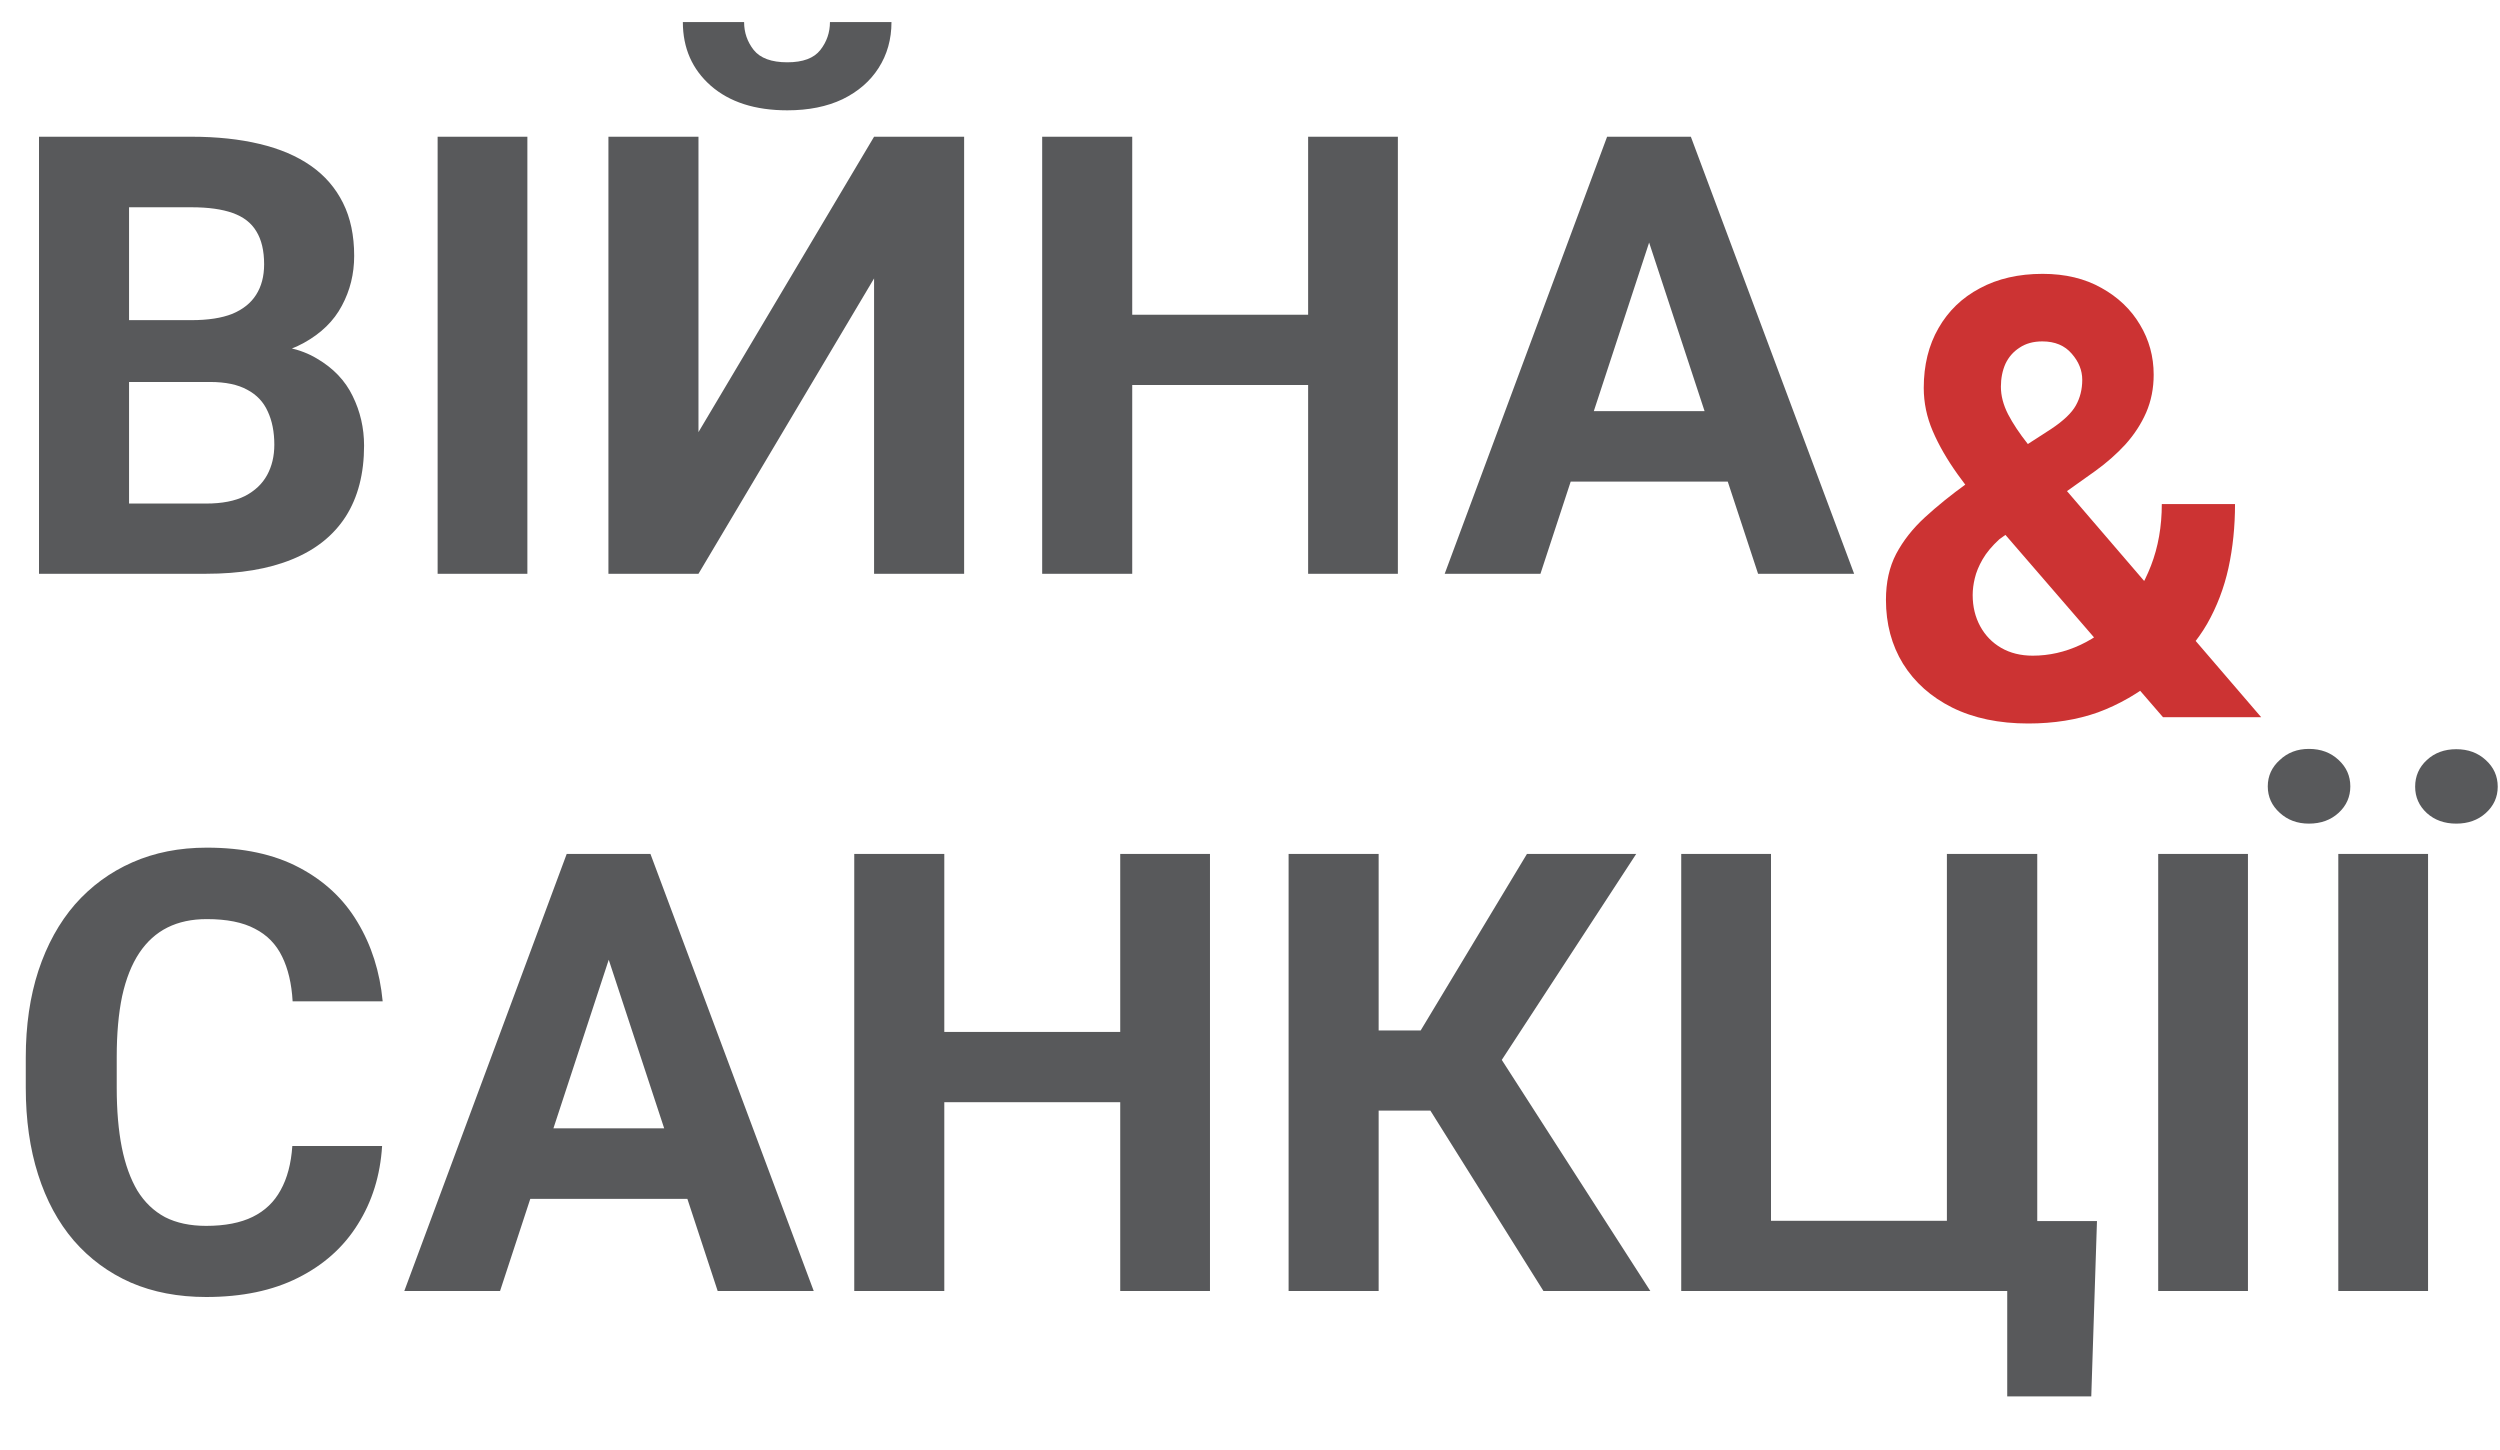 <svg width="100" height="58" viewBox="0 0 100 58" fill="none" xmlns="http://www.w3.org/2000/svg">
<path d="M8.403 15.279H3.913L3.889 12.806H7.659C8.323 12.806 8.868 12.722 9.292 12.554C9.716 12.377 10.032 12.125 10.241 11.797C10.457 11.461 10.565 11.053 10.565 10.572C10.565 10.028 10.461 9.588 10.253 9.252C10.052 8.915 9.736 8.671 9.304 8.519C8.88 8.367 8.331 8.291 7.659 8.291H5.162V22.951H1.56V5.469H7.659C8.676 5.469 9.584 5.566 10.385 5.758C11.193 5.95 11.877 6.242 12.438 6.634C12.998 7.026 13.426 7.523 13.723 8.123C14.019 8.715 14.167 9.42 14.167 10.236C14.167 10.957 14.003 11.621 13.675 12.229C13.354 12.838 12.846 13.334 12.15 13.718C11.461 14.102 10.561 14.315 9.448 14.355L8.403 15.279ZM8.247 22.951H2.928L4.333 20.142H8.247C8.88 20.142 9.396 20.042 9.796 19.842C10.197 19.634 10.493 19.354 10.685 19.001C10.877 18.649 10.973 18.245 10.973 17.789C10.973 17.276 10.885 16.832 10.709 16.456C10.541 16.08 10.269 15.791 9.892 15.591C9.516 15.383 9.02 15.279 8.403 15.279H4.934L4.957 12.806H9.28L10.108 13.778C11.173 13.762 12.03 13.95 12.678 14.343C13.334 14.727 13.811 15.227 14.107 15.843C14.411 16.46 14.563 17.12 14.563 17.825C14.563 18.945 14.319 19.89 13.831 20.658C13.342 21.419 12.626 21.991 11.681 22.375C10.745 22.759 9.6 22.951 8.247 22.951ZM21.095 5.469V22.951H17.505V5.469H21.095ZM27.939 17.284L34.963 5.469H38.565V22.951H34.963V11.137L27.939 22.951H24.337V5.469H27.939V17.284ZM33.198 0.883H35.659C35.659 1.571 35.487 2.184 35.143 2.72C34.807 3.248 34.326 3.664 33.702 3.969C33.078 4.265 32.341 4.413 31.493 4.413C30.204 4.413 29.183 4.085 28.431 3.428C27.687 2.772 27.314 1.923 27.314 0.883H29.764C29.764 1.299 29.892 1.671 30.148 1.999C30.412 2.328 30.86 2.492 31.493 2.492C32.117 2.492 32.557 2.328 32.814 1.999C33.07 1.671 33.198 1.299 33.198 0.883ZM53.345 12.59V15.399H44.22V12.59H53.345ZM45.289 5.469V22.951H41.687V5.469H45.289ZM55.915 5.469V22.951H52.325V5.469H55.915ZM66.373 8.459L61.618 22.951H57.788L64.284 5.469H66.721L66.373 8.459ZM70.323 22.951L65.556 8.459L65.172 5.469H67.634L74.165 22.951H70.323ZM70.107 16.444V19.265H60.874V16.444H70.107ZM11.693 45.841H15.284C15.211 47.017 14.887 48.062 14.311 48.974C13.743 49.887 12.946 50.599 11.921 51.112C10.905 51.624 9.68 51.88 8.247 51.88C7.127 51.88 6.122 51.688 5.234 51.304C4.345 50.912 3.585 50.351 2.952 49.623C2.328 48.895 1.852 48.014 1.524 46.981C1.195 45.949 1.031 44.792 1.031 43.511V42.299C1.031 41.018 1.199 39.861 1.536 38.829C1.88 37.788 2.368 36.904 3 36.175C3.641 35.447 4.405 34.886 5.294 34.494C6.182 34.102 7.175 33.906 8.271 33.906C9.728 33.906 10.957 34.17 11.957 34.698C12.966 35.227 13.747 35.955 14.299 36.884C14.859 37.812 15.195 38.869 15.307 40.053H11.705C11.665 39.349 11.525 38.753 11.285 38.264C11.045 37.768 10.681 37.396 10.193 37.148C9.712 36.892 9.072 36.764 8.271 36.764C7.671 36.764 7.147 36.876 6.699 37.1C6.25 37.324 5.874 37.664 5.57 38.12C5.266 38.577 5.038 39.153 4.885 39.849C4.741 40.538 4.669 41.346 4.669 42.275V43.511C4.669 44.416 4.737 45.212 4.873 45.901C5.01 46.581 5.218 47.157 5.498 47.63C5.786 48.094 6.154 48.446 6.602 48.686C7.059 48.919 7.607 49.035 8.247 49.035C9 49.035 9.62 48.914 10.108 48.674C10.597 48.434 10.969 48.078 11.225 47.606C11.489 47.133 11.645 46.545 11.693 45.841ZM24.757 37.148L20.002 51.64H16.172L22.668 34.158H25.105L24.757 37.148ZM28.707 51.64L23.941 37.148L23.556 34.158H26.018L32.549 51.64H28.707ZM28.491 45.132V47.954H19.258V45.132H28.491ZM45.829 41.278V44.088H36.704V41.278H45.829ZM37.772 34.158V51.64H34.17V34.158H37.772ZM48.399 34.158V51.64H44.809V34.158H48.399ZM55.146 34.158V51.64H51.544V34.158H55.146ZM65.448 34.158L58.748 44.424H54.342L53.886 41.218H56.827L61.078 34.158H65.448ZM61.738 51.64L56.839 43.824L59.337 41.254L66.013 51.64H61.738ZM83.879 48.842L83.651 55.855H80.289V51.64H78.86V48.842H83.879ZM67.249 51.64V34.158H70.84V48.831H77.876V34.158H81.49V51.64H67.249ZM89.918 34.158V51.64H86.328V34.158H89.918ZM97.122 34.158V51.64H93.532V34.158H97.122ZM90.711 31.456C90.711 31.04 90.871 30.688 91.191 30.4C91.504 30.104 91.891 29.956 92.356 29.956C92.836 29.956 93.232 30.104 93.545 30.4C93.857 30.688 94.013 31.04 94.013 31.456C94.013 31.873 93.857 32.225 93.545 32.513C93.232 32.801 92.836 32.945 92.356 32.945C91.891 32.945 91.504 32.801 91.191 32.513C90.871 32.225 90.711 31.873 90.711 31.456ZM96.606 31.468C96.606 31.044 96.763 30.688 97.075 30.4C97.386 30.112 97.779 29.968 98.251 29.968C98.723 29.968 99.116 30.112 99.428 30.4C99.748 30.688 99.909 31.044 99.909 31.468C99.909 31.885 99.748 32.237 99.428 32.525C99.116 32.805 98.723 32.945 98.251 32.945C97.779 32.945 97.386 32.805 97.075 32.525C96.763 32.237 96.606 31.885 96.606 31.468Z" fill="#58595B"/>
<path d="M78.679 19.335L82.042 17.162C82.537 16.833 82.87 16.517 83.037 16.213C83.206 15.909 83.29 15.569 83.29 15.193C83.29 14.816 83.15 14.468 82.87 14.148C82.59 13.82 82.197 13.656 81.693 13.656C81.333 13.656 81.029 13.74 80.781 13.908C80.532 14.068 80.344 14.284 80.216 14.556C80.096 14.828 80.036 15.133 80.036 15.469C80.036 15.829 80.132 16.197 80.324 16.573C80.516 16.942 80.777 17.334 81.105 17.75C81.433 18.158 81.797 18.602 82.197 19.083L90.447 28.688H86.52L79.796 20.908C79.228 20.203 78.731 19.559 78.307 18.975C77.883 18.382 77.551 17.806 77.311 17.246C77.07 16.685 76.95 16.109 76.95 15.517C76.95 14.604 77.147 13.808 77.539 13.127C77.931 12.439 78.483 11.907 79.196 11.53C79.908 11.146 80.745 10.954 81.705 10.954C82.61 10.954 83.394 11.142 84.059 11.518C84.723 11.887 85.235 12.375 85.596 12.983C85.964 13.592 86.147 14.26 86.147 14.988C86.147 15.533 86.047 16.037 85.847 16.501C85.647 16.957 85.371 17.382 85.019 17.774C84.667 18.158 84.263 18.514 83.806 18.843L79.976 21.568C79.68 21.84 79.456 22.108 79.304 22.373C79.152 22.637 79.048 22.889 78.992 23.129C78.936 23.361 78.907 23.585 78.907 23.802C78.907 24.266 79.008 24.682 79.208 25.05C79.408 25.418 79.688 25.707 80.048 25.915C80.408 26.123 80.829 26.227 81.309 26.227C81.965 26.227 82.601 26.083 83.218 25.795C83.834 25.506 84.387 25.094 84.875 24.558C85.363 24.014 85.751 23.369 86.04 22.625C86.328 21.88 86.472 21.06 86.472 20.163H89.401C89.401 21.06 89.314 21.912 89.138 22.721C88.961 23.521 88.677 24.266 88.285 24.954C87.892 25.634 87.373 26.239 86.724 26.767C86.676 26.807 86.608 26.867 86.52 26.947C86.44 27.019 86.372 27.075 86.316 27.115C85.547 27.732 84.746 28.192 83.915 28.496C83.082 28.792 82.153 28.94 81.129 28.94C79.96 28.94 78.948 28.728 78.091 28.304C77.243 27.88 76.586 27.296 76.122 26.551C75.666 25.807 75.438 24.954 75.438 23.994C75.438 23.289 75.574 22.677 75.846 22.157C76.126 21.628 76.51 21.14 76.998 20.692C77.487 20.243 78.047 19.791 78.679 19.335Z" fill="#CC3333"/>
</svg>
